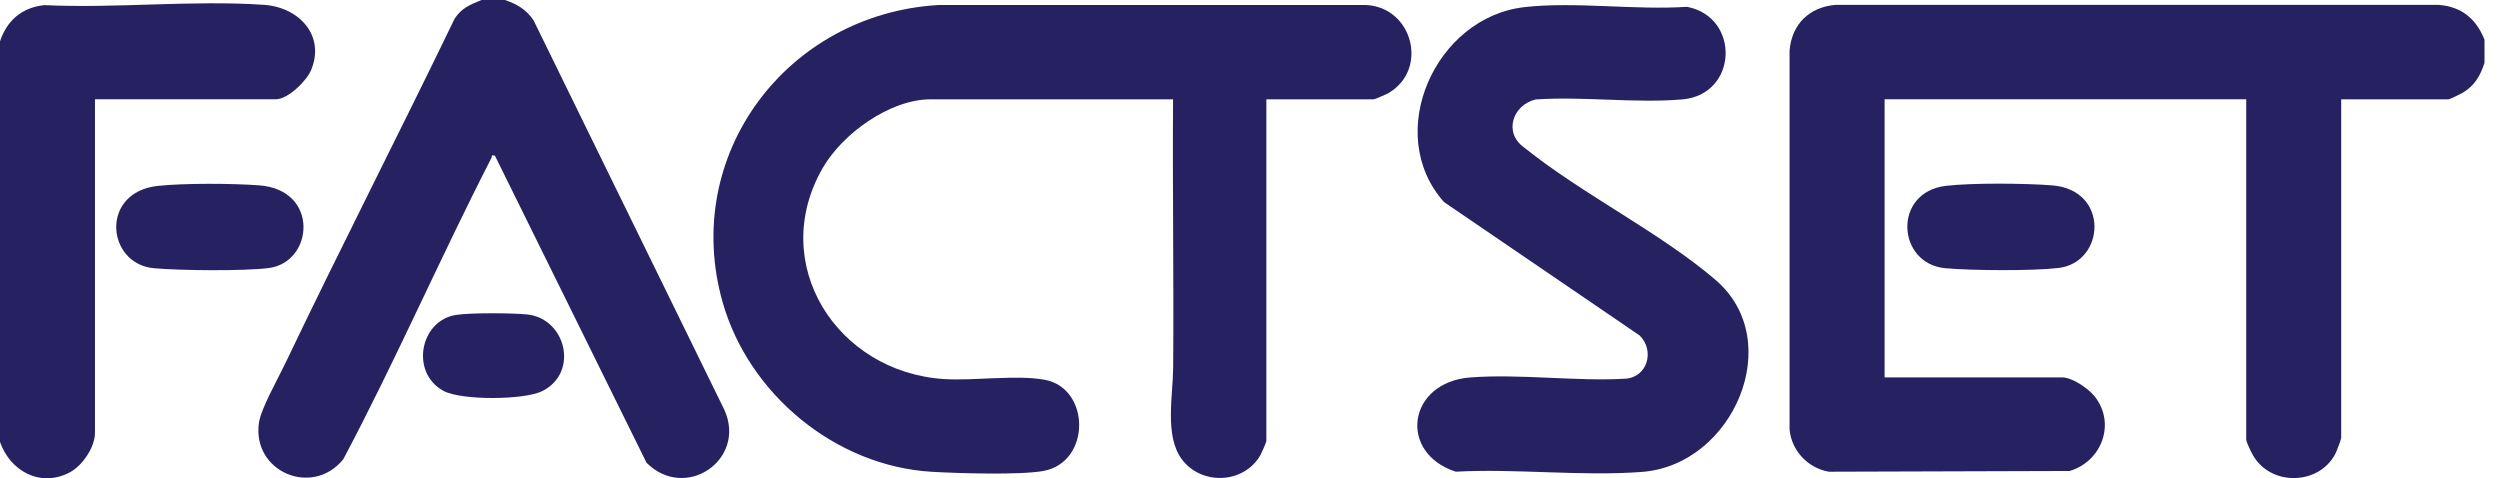 <svg width="115" height="22" viewBox="0 0 115 22" fill="none" xmlns="http://www.w3.org/2000/svg">
<path d="M114.287 1.826V2.892C114.09 3.494 113.829 3.951 113.266 4.277C113.177 4.329 112.685 4.568 112.639 4.568H107.695V20.139C107.695 20.214 107.486 20.757 107.43 20.866C106.684 22.321 104.481 22.379 103.648 20.961C103.565 20.821 103.326 20.34 103.326 20.214V4.567H86.692V17.359H94.856C95.325 17.359 96.064 17.87 96.353 18.232C97.341 19.476 96.684 21.223 95.205 21.665L84.125 21.699C83.16 21.532 82.409 20.727 82.32 19.76V2.318C82.425 1.116 83.22 0.328 84.429 0.224H112.182C113.237 0.306 113.906 0.87 114.287 1.825V1.826Z" fill="#262262"/>
<path d="M23.226 0C23.777 0.186 24.218 0.443 24.545 0.937L33.326 18.863C34.35 21.156 31.521 23.074 29.739 21.284L22.765 7.158C22.566 7.122 22.647 7.186 22.606 7.266C20.256 11.843 18.2 16.586 15.79 21.128C14.35 22.897 11.556 21.677 11.917 19.413C12.019 18.774 12.8 17.393 13.119 16.724C15.657 11.41 18.351 6.165 20.912 0.86C21.244 0.358 21.618 0.217 22.153 0L23.226 0Z" fill="#262262"/>
<path d="M0 1.902C0.317 0.942 1.013 0.342 2.04 0.236C5.339 0.392 8.881 -0.003 12.153 0.223C13.738 0.333 14.971 1.615 14.315 3.216C14.111 3.716 13.249 4.567 12.686 4.567H4.369V19.91C4.369 20.569 3.795 21.419 3.21 21.729C1.862 22.442 0.467 21.672 0 20.329V1.902Z" fill="#262262"/>
<path d="M58.253 4.569V20.292C58.253 20.334 58.029 20.849 57.98 20.935C57.219 22.263 55.26 22.343 54.357 21.117C53.567 20.043 53.954 18.199 53.965 16.946C53.999 12.82 53.931 8.693 53.961 4.569H42.809C40.931 4.569 38.757 6.152 37.852 7.716C35.301 12.12 38.489 17.121 43.422 17.436C44.814 17.525 46.777 17.23 48.063 17.471C50.164 17.866 50.198 21.267 47.986 21.666C46.919 21.859 44.058 21.772 42.881 21.704C38.432 21.448 34.447 18.128 33.245 13.916C31.309 7.131 36.199 0.63 43.192 0.229H62.812C64.989 0.307 65.741 3.224 63.843 4.297C63.757 4.346 63.239 4.569 63.196 4.569H58.252H58.253Z" fill="#262262"/>
<path d="M70.121 0.327C72.468 0.064 75.215 0.475 77.605 0.313C80.068 0.791 79.941 4.354 77.384 4.573C75.231 4.758 72.821 4.426 70.641 4.575C69.58 4.827 69.155 6.104 70.101 6.777C72.771 8.93 76.344 10.677 78.912 12.873C82.197 15.683 79.733 21.38 75.545 21.707C72.789 21.921 69.749 21.546 66.964 21.698C64.294 20.827 64.748 17.577 67.644 17.361C69.934 17.19 72.497 17.55 74.756 17.421C75.791 17.362 76.129 16.115 75.42 15.429L66.421 9.292C63.615 6.133 66.03 0.787 70.121 0.329L70.121 0.327Z" fill="#262262"/>
<path d="M89.509 8.549C90.701 8.407 93.173 8.43 94.396 8.526C97.053 8.733 96.84 12.072 94.691 12.327C93.508 12.468 90.693 12.448 89.484 12.338C87.254 12.136 87.05 8.844 89.509 8.549Z" fill="#262262"/>
<path d="M7.262 8.551C8.467 8.421 10.694 8.435 11.918 8.525C14.712 8.732 14.421 12.062 12.369 12.329C11.227 12.477 8.265 12.445 7.083 12.339C4.894 12.141 4.583 8.839 7.262 8.551Z" fill="#262262"/>
<path d="M20.98 14.486C21.634 14.383 23.579 14.394 24.258 14.466C26.034 14.657 26.637 17.125 24.961 17.983C24.131 18.409 21.229 18.424 20.409 17.985C18.869 17.162 19.3 14.748 20.98 14.486H20.98Z" fill="#262262"/>
</svg>
